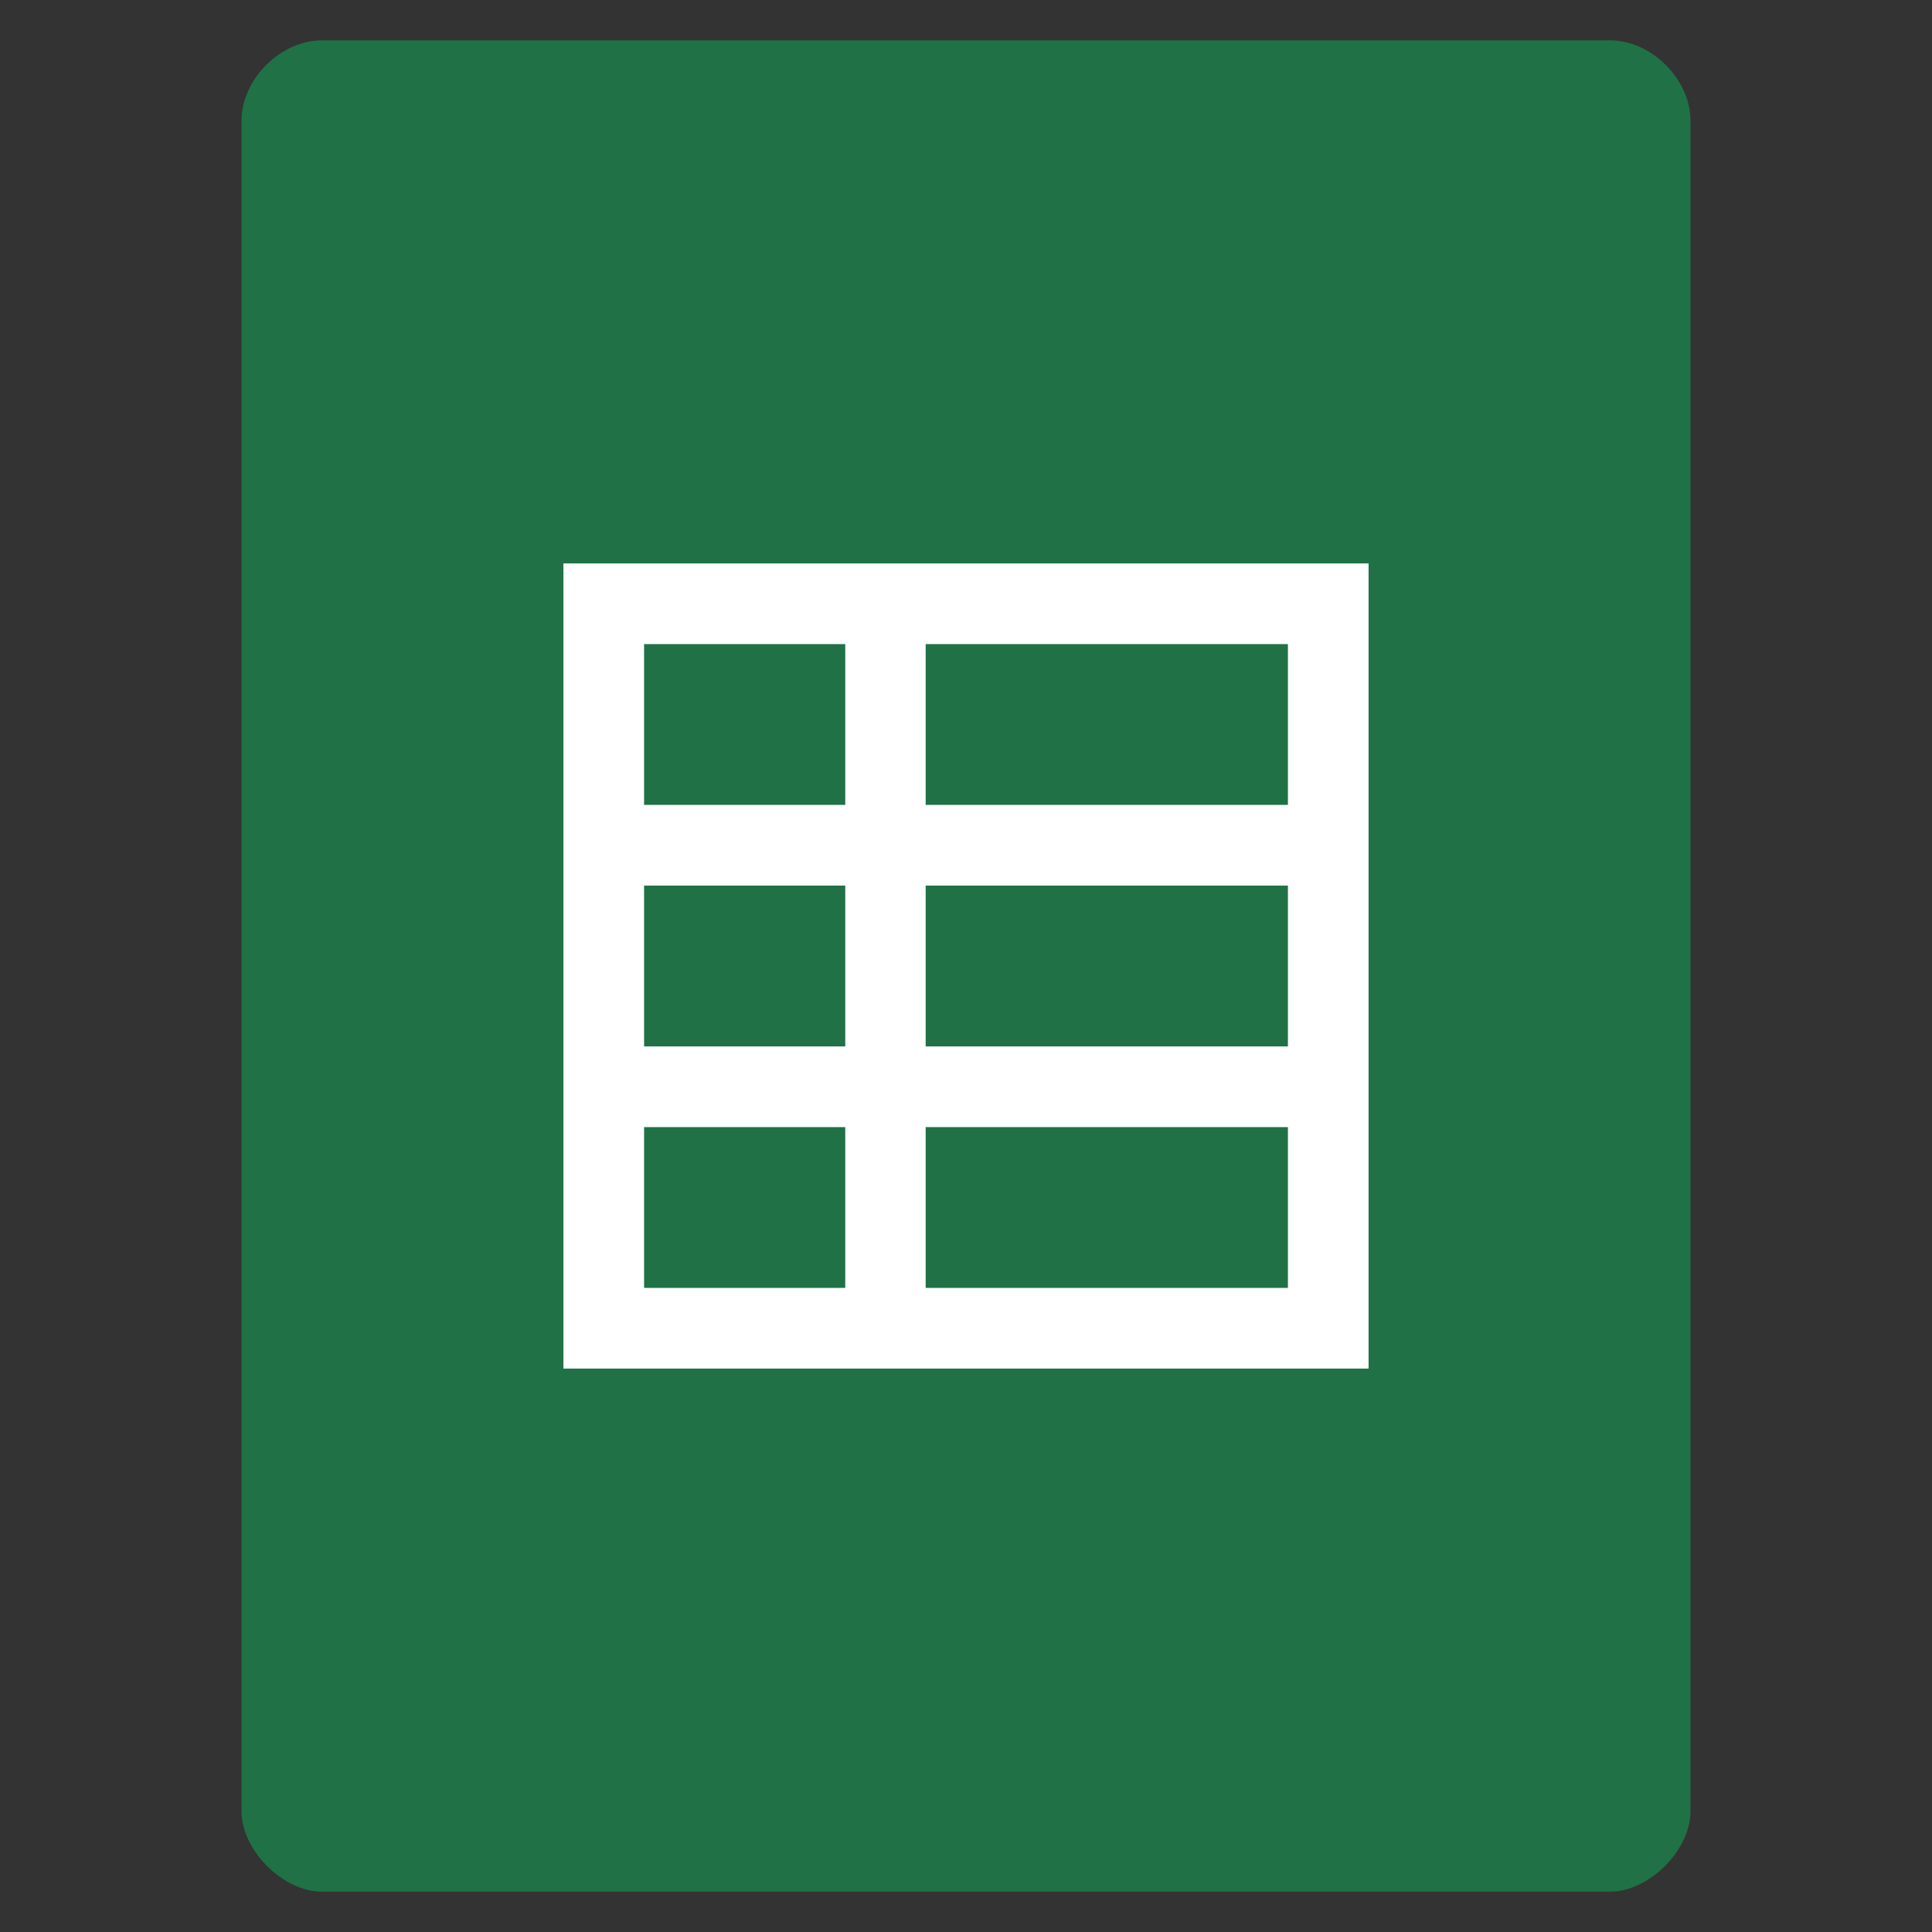 <svg width="32" xmlns="http://www.w3.org/2000/svg" height="32" viewBox="0 0 32 32" xmlns:xlink="http://www.w3.org/1999/xlink">
<rect x="0" y="0" width="32" height="32" fill="#333333" stroke="none"/>
<path style="fill:#207145" d="M 5.332 0.668 C 4.648 0.668 4 1.312 4 2 L 4 30 C 4 30.648 4.688 31.332 5.332 31.332 L 26.668 31.332 C 27.312 31.332 28 30.648 28 30 L 28 2 C 28 1.312 27.352 0.668 26.668 0.668 Z "/>
<path style="fill:#fff" d="M 22.668 9.332 C 22.668 14.027 22.668 18.598 22.668 22.668 C 17.984 22.668 13.383 22.668 9.332 22.668 C 9.332 17.973 9.332 13.402 9.332 9.332 C 13.961 9.332 18.699 9.332 22.668 9.332 Z M 21.332 10.668 L 15.332 10.668 L 15.332 13.332 L 21.332 13.332 Z M 14 10.668 L 10.668 10.668 L 10.668 13.332 L 14 13.332 Z M 21.332 14.668 L 15.332 14.668 L 15.332 17.332 L 21.332 17.332 Z M 14 14.668 L 10.668 14.668 L 10.668 17.332 L 14 17.332 Z M 21.332 18.668 L 15.332 18.668 L 15.332 21.332 L 21.332 21.332 Z M 14 18.668 L 10.668 18.668 L 10.668 21.332 L 14 21.332 Z "/>
</svg>
